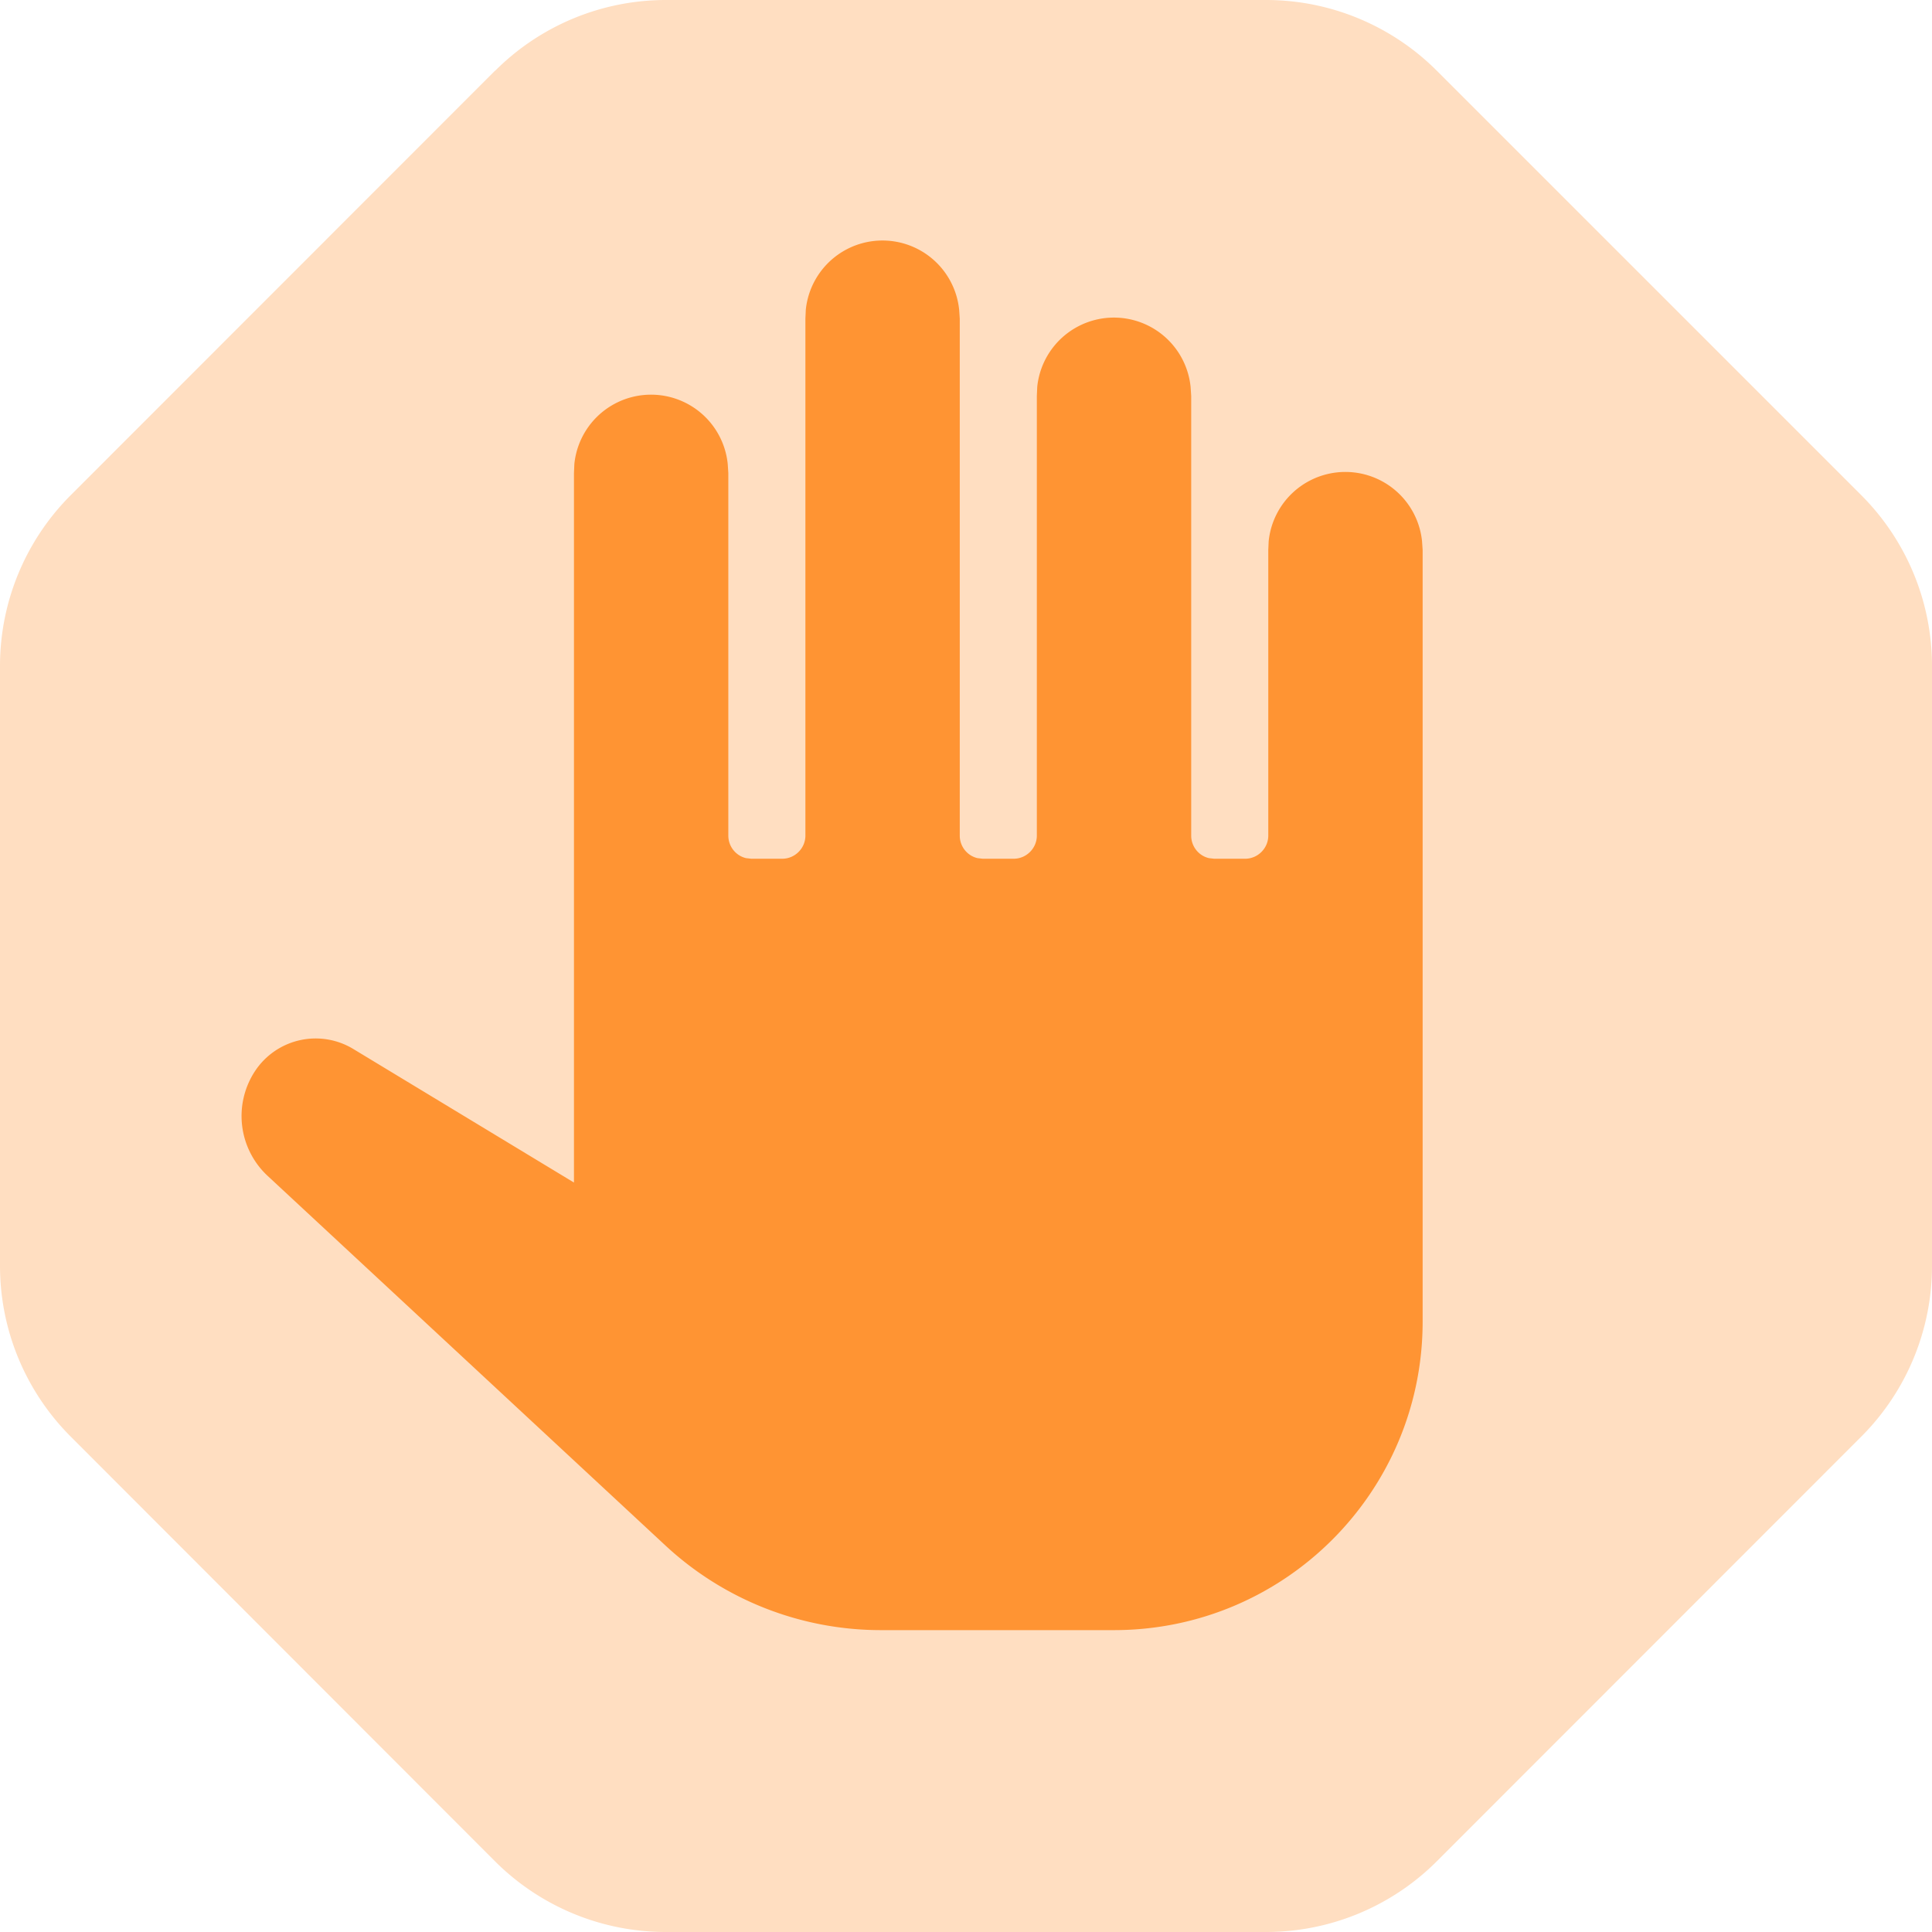 <svg xmlns="http://www.w3.org/2000/svg" viewBox="0 0 96 96"><g fill="none" fill-rule="evenodd"><path fill="#FFDEC1" d="M24.6 3.51L3.51 24.61A12 12 0 0 0 0 33.08V62.9a12 12 0 0 0 3.52 8.49l21.08 21.1A12 12 0 0 0 33.1 96h29.8a12 12 0 0 0 8.49-3.51l21.09-21.1A12 12 0 0 0 96 62.92V33.1a12 12 0 0 0-3.51-8.49l-21.1-21.1A12 12 0 0 0 62.92 0H33.1a12 12 0 0 0-8.49 3.51z"/><path fill="#FF9433" fill-rule="nonzero" d="M55.35 81H43.77c-3.97 0-7.79-1.5-10.7-4.2L13.3 58.43a4.06 4.06 0 0 1-.62-5.22 3.61 3.61 0 0 1 4.87-1.09l10.97 6.64V23.5l.02-.45a3.83 3.83 0 0 1 7.62 0l.03.45v18.02c0 .54.37 1 .88 1.12l.26.03h1.54c.63 0 1.15-.52 1.15-1.15V15.83l.02-.44a3.83 3.83 0 0 1 7.62 0l.03.44v25.69c0 .54.37 1 .88 1.12l.26.03h1.54c.63 0 1.15-.52 1.15-1.15V19.67l.02-.45a3.83 3.83 0 0 1 7.62 0l.03.45v21.85c0 .54.37 1 .88 1.12l.26.03h1.54c.63 0 1.15-.52 1.15-1.15V27.33l.02-.44a3.83 3.83 0 0 1 7.62 0l.03.44v38.34c0 8.47-6.87 15.33-15.34 15.33z"/></g></svg>